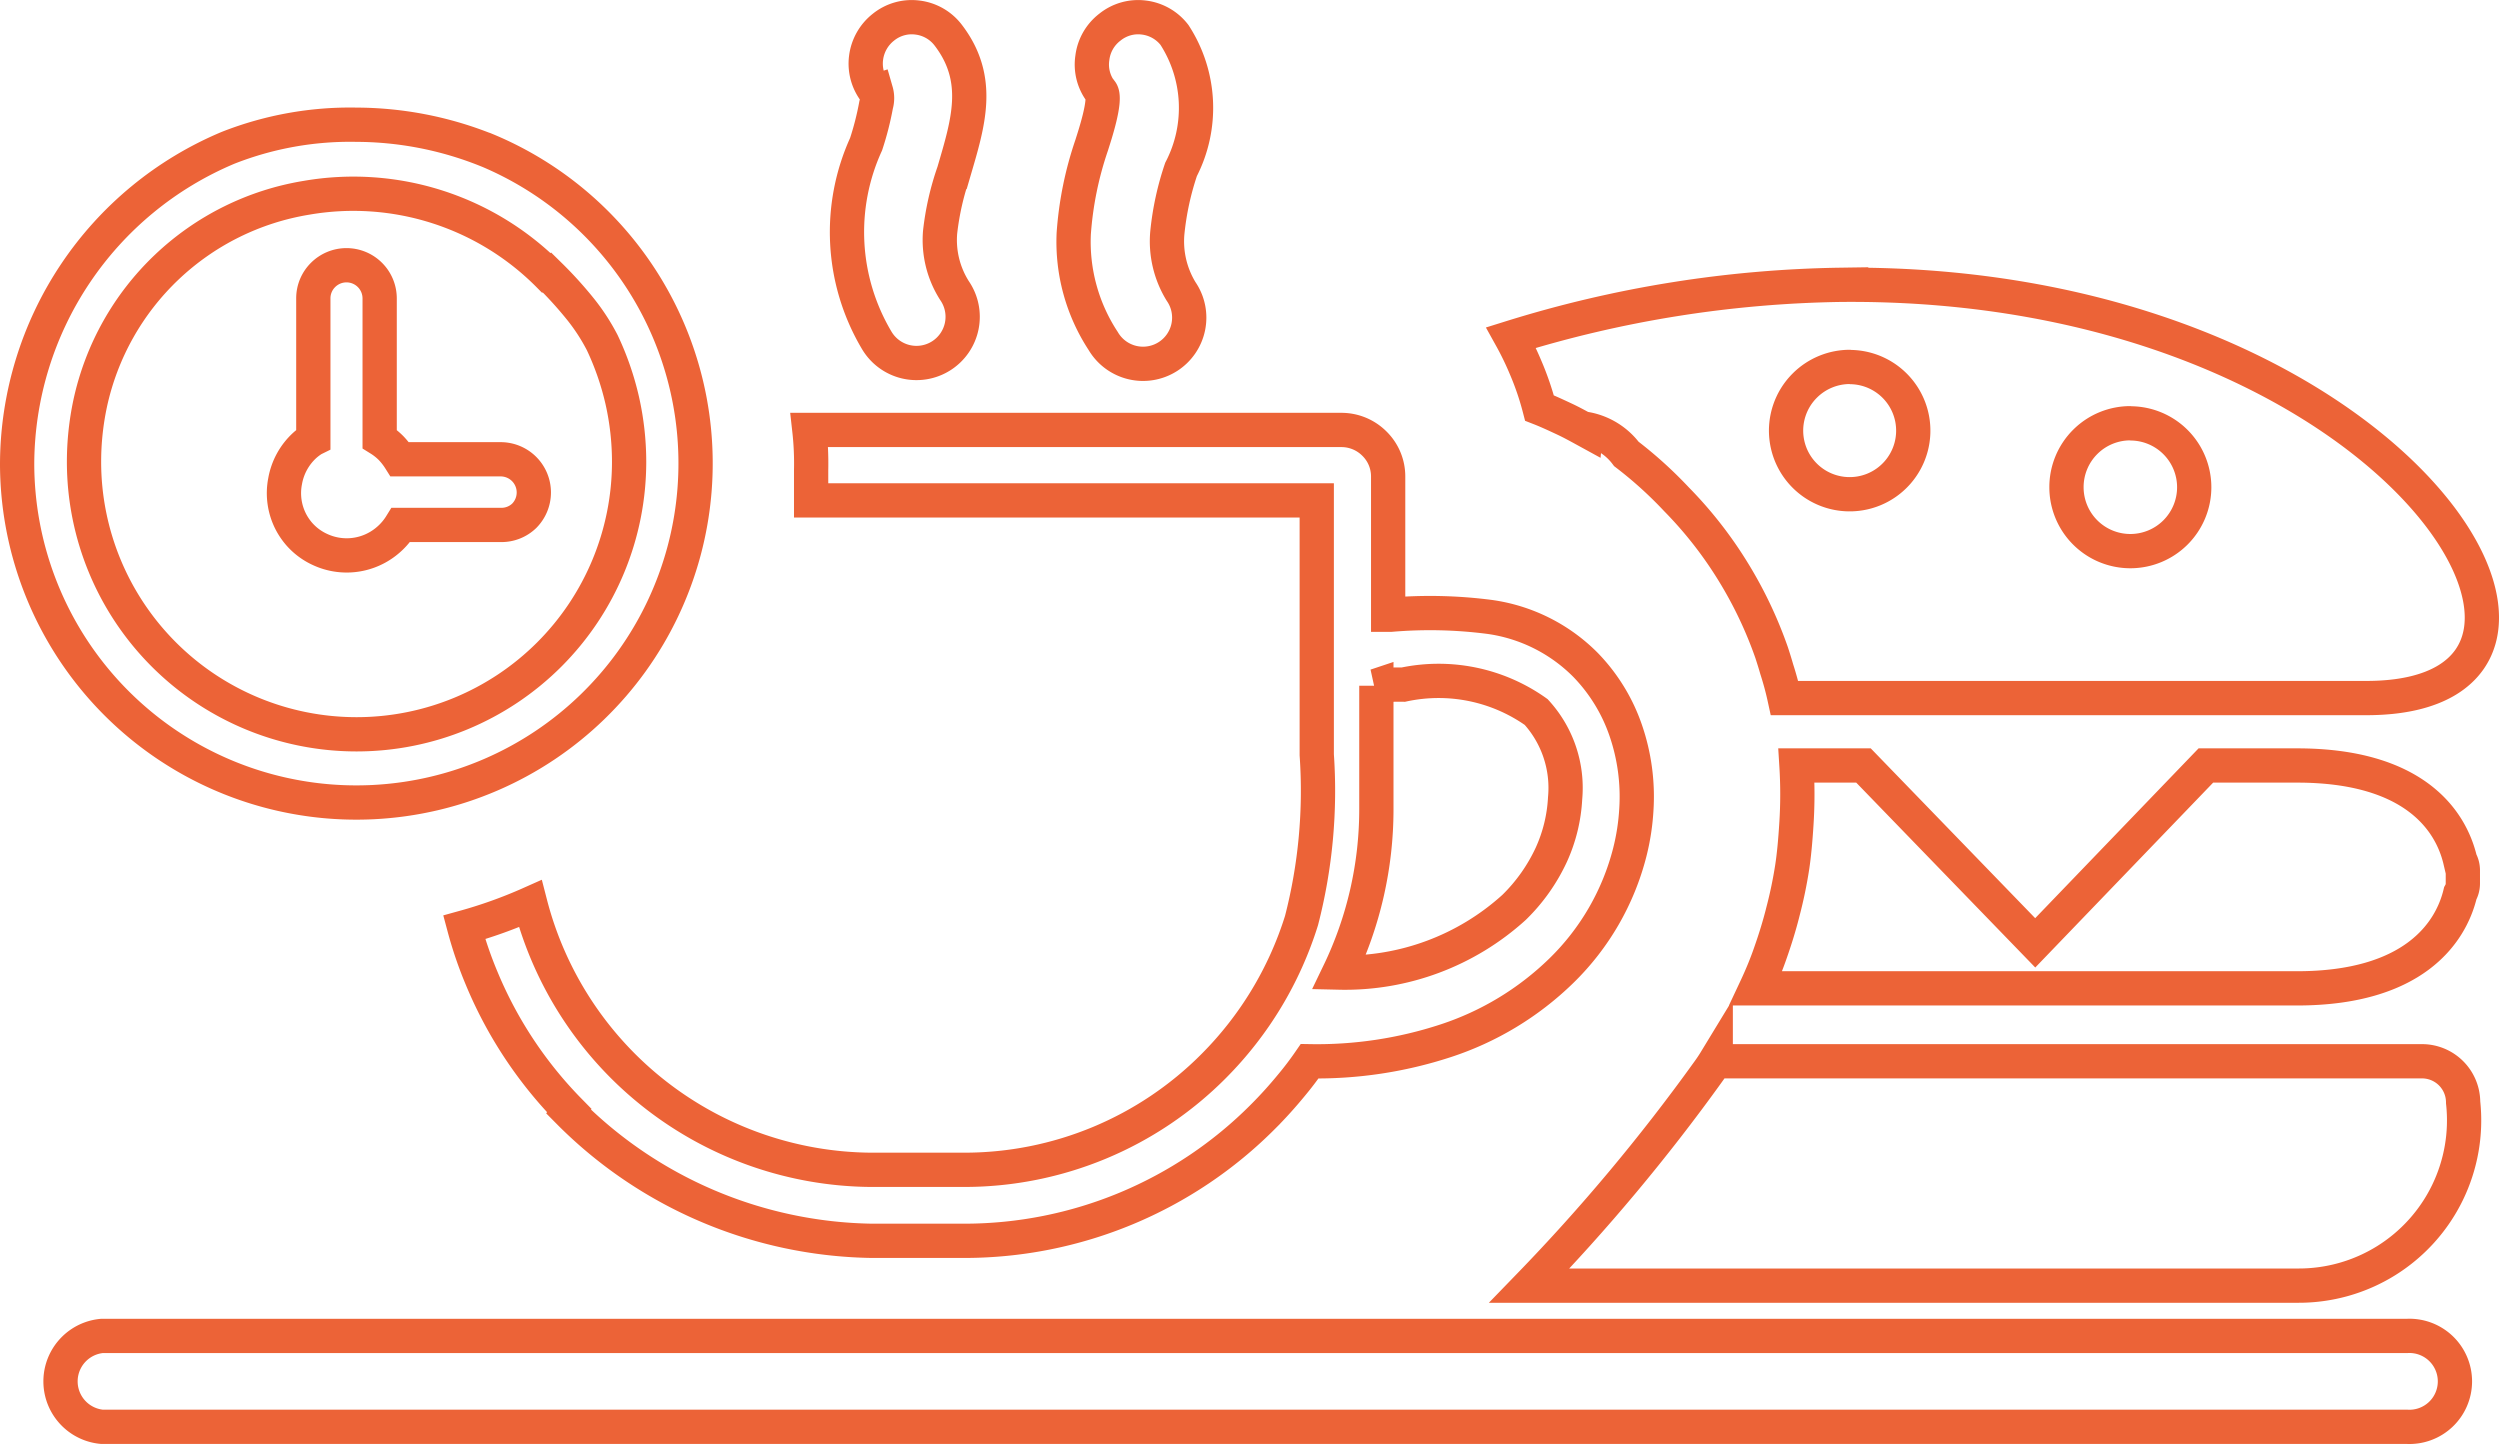 <svg xmlns="http://www.w3.org/2000/svg" width="18.24" height="10.536" viewBox="0 0 18.24 10.536">
  <path id="breakfast-time-icon" d="M12.393,7.6h5.153a.3.3,0,0,1,.3.3A1.206,1.206,0,0,1,16.64,9.237H11.033a13.877,13.877,0,0,0,1.306-1.562c.019-.026.037-.053.054-.081ZM6.261.525A.332.332,0,0,1,6.194.278.338.338,0,0,1,6.321.055a.328.328,0,0,1,.247-.07.332.332,0,0,1,.224.127c.25.325.146.644.042,1a2,2,0,0,0-.1.439.687.687,0,0,0,.105.426.337.337,0,1,1-.568.362A1.545,1.545,0,0,1,6.194.909,2.149,2.149,0,0,0,6.267.623a.18.18,0,0,0,0-.1ZM3.423.951A2.475,2.475,0,1,1,0,3.237,2.51,2.51,0,0,1,1.54.935h0A2.429,2.429,0,0,1,2.475.767a2.568,2.568,0,0,1,.947.184ZM2.161,3.06V2.035a.24.24,0,0,1,.07-.171.242.242,0,0,1,.414.171V3.06a.46.46,0,0,1,.083.066.514.514,0,0,1,.064.082h.732A.242.242,0,0,1,3.7,3.62h0a.239.239,0,0,1-.168.067H2.8a.471.471,0,0,1-.161.158.46.46,0,0,1-.425.023.451.451,0,0,1-.157-.116h0A.463.463,0,0,1,2,3.669a.455.455,0,0,1-.045-.3A.463.463,0,0,1,2.1,3.105a.439.439,0,0,1,.059-.044Zm1.72-1.193A2.007,2.007,0,0,0,2.111,1.3a1.934,1.934,0,0,0-1.578,1.5h0a2.05,2.05,0,0,0-.045.426,1.988,1.988,0,0,0,3.977,0,2.037,2.037,0,0,0-.05-.447,2.059,2.059,0,0,0-.146-.422h0A1.464,1.464,0,0,0,4.1,2.1a2.88,2.88,0,0,0-.215-.236ZM4.028,7.96a3.04,3.04,0,0,1-.64-.968,2.881,2.881,0,0,1-.126-.369,3.426,3.426,0,0,0,.482-.173A2.587,2.587,0,0,0,6.233,8.392h.678A2.565,2.565,0,0,0,8.73,7.635a2.6,2.6,0,0,0,.641-1.062,3.787,3.787,0,0,0,.111-1.209V3.508H5.793V3.287a2.189,2.189,0,0,0-.013-.293H9.664a.34.34,0,0,1,.239.1.335.335,0,0,1,.1.239V4.342h.02a3.384,3.384,0,0,1,.72.016,1.223,1.223,0,0,1,.7.35,1.284,1.284,0,0,1,.293.477,1.486,1.486,0,0,1,.078.577,1.658,1.658,0,0,1-.048.313,1.842,1.842,0,0,1-.5.865,2.179,2.179,0,0,1-.845.511A3.016,3.016,0,0,1,9.43,7.6c-.042.061-.086.119-.132.174-.064.078-.133.155-.208.23h0a3.075,3.075,0,0,1-2.18.906H6.235a3.182,3.182,0,0,1-2.212-.943Zm5.889-3.1v.9a2.745,2.745,0,0,1-.272,1.193,1.836,1.836,0,0,0,1.277-.476,1.3,1.3,0,0,0,.272-.385,1.135,1.135,0,0,0,.1-.41.821.821,0,0,0-.211-.63,1.229,1.229,0,0,0-.969-.2,1.533,1.533,0,0,0-.2.009ZM7.907.525A.327.327,0,0,1,7.845.278.332.332,0,0,1,7.973.055a.328.328,0,0,1,.247-.07.332.332,0,0,1,.224.127.978.978,0,0,1,.048.981,2.081,2.081,0,0,0-.1.461.7.7,0,0,0,.1.429.337.337,0,1,1-.568.362,1.318,1.318,0,0,1-.215-.783A2.536,2.536,0,0,1,7.84.916c.02-.064.111-.335.069-.391ZM.618,10.267a.333.333,0,0,1,0-.663H17.436a.332.332,0,1,1,0,.663Zm14.8-7.321a.466.466,0,1,1-.466.466A.466.466,0,0,1,15.423,2.945Zm-3.97.041a.473.473,0,0,1,.293.182,3.006,3.006,0,0,1,.366.331,2.968,2.968,0,0,1,.416.533,3.027,3.027,0,0,1,.278.586c.013.04.026.081.037.12q.034.105.057.211h4.246c2.041,0,.22-3.056-3.838-3.015A8.493,8.493,0,0,0,10.9,2.32a2.2,2.2,0,0,1,.107.221h0a2.059,2.059,0,0,1,.1.293c.059.023.117.05.177.078s.11.056.163.085Zm1.924-.452a.464.464,0,1,1-.33.136A.466.466,0,0,1,13.377,2.534Zm4.453,3.6a.146.146,0,0,1,.019.07v.1a.146.146,0,0,1-.019.07c-.07.293-.346.693-1.19.693H12.686c.047-.1.082-.189.105-.256.037-.105.069-.209.094-.31a3.19,3.19,0,0,0,.066-.319q.019-.124.031-.321a3.368,3.368,0,0,0,0-.42h.489l1.253,1.294,1.245-1.294h.666c.846,0,1.12.394,1.19.693Z" transform="translate(0.125 0.143)" fill="none" stroke="#ec6337" stroke-width="0.25" fill-rule="evenodd"/>
</svg>
